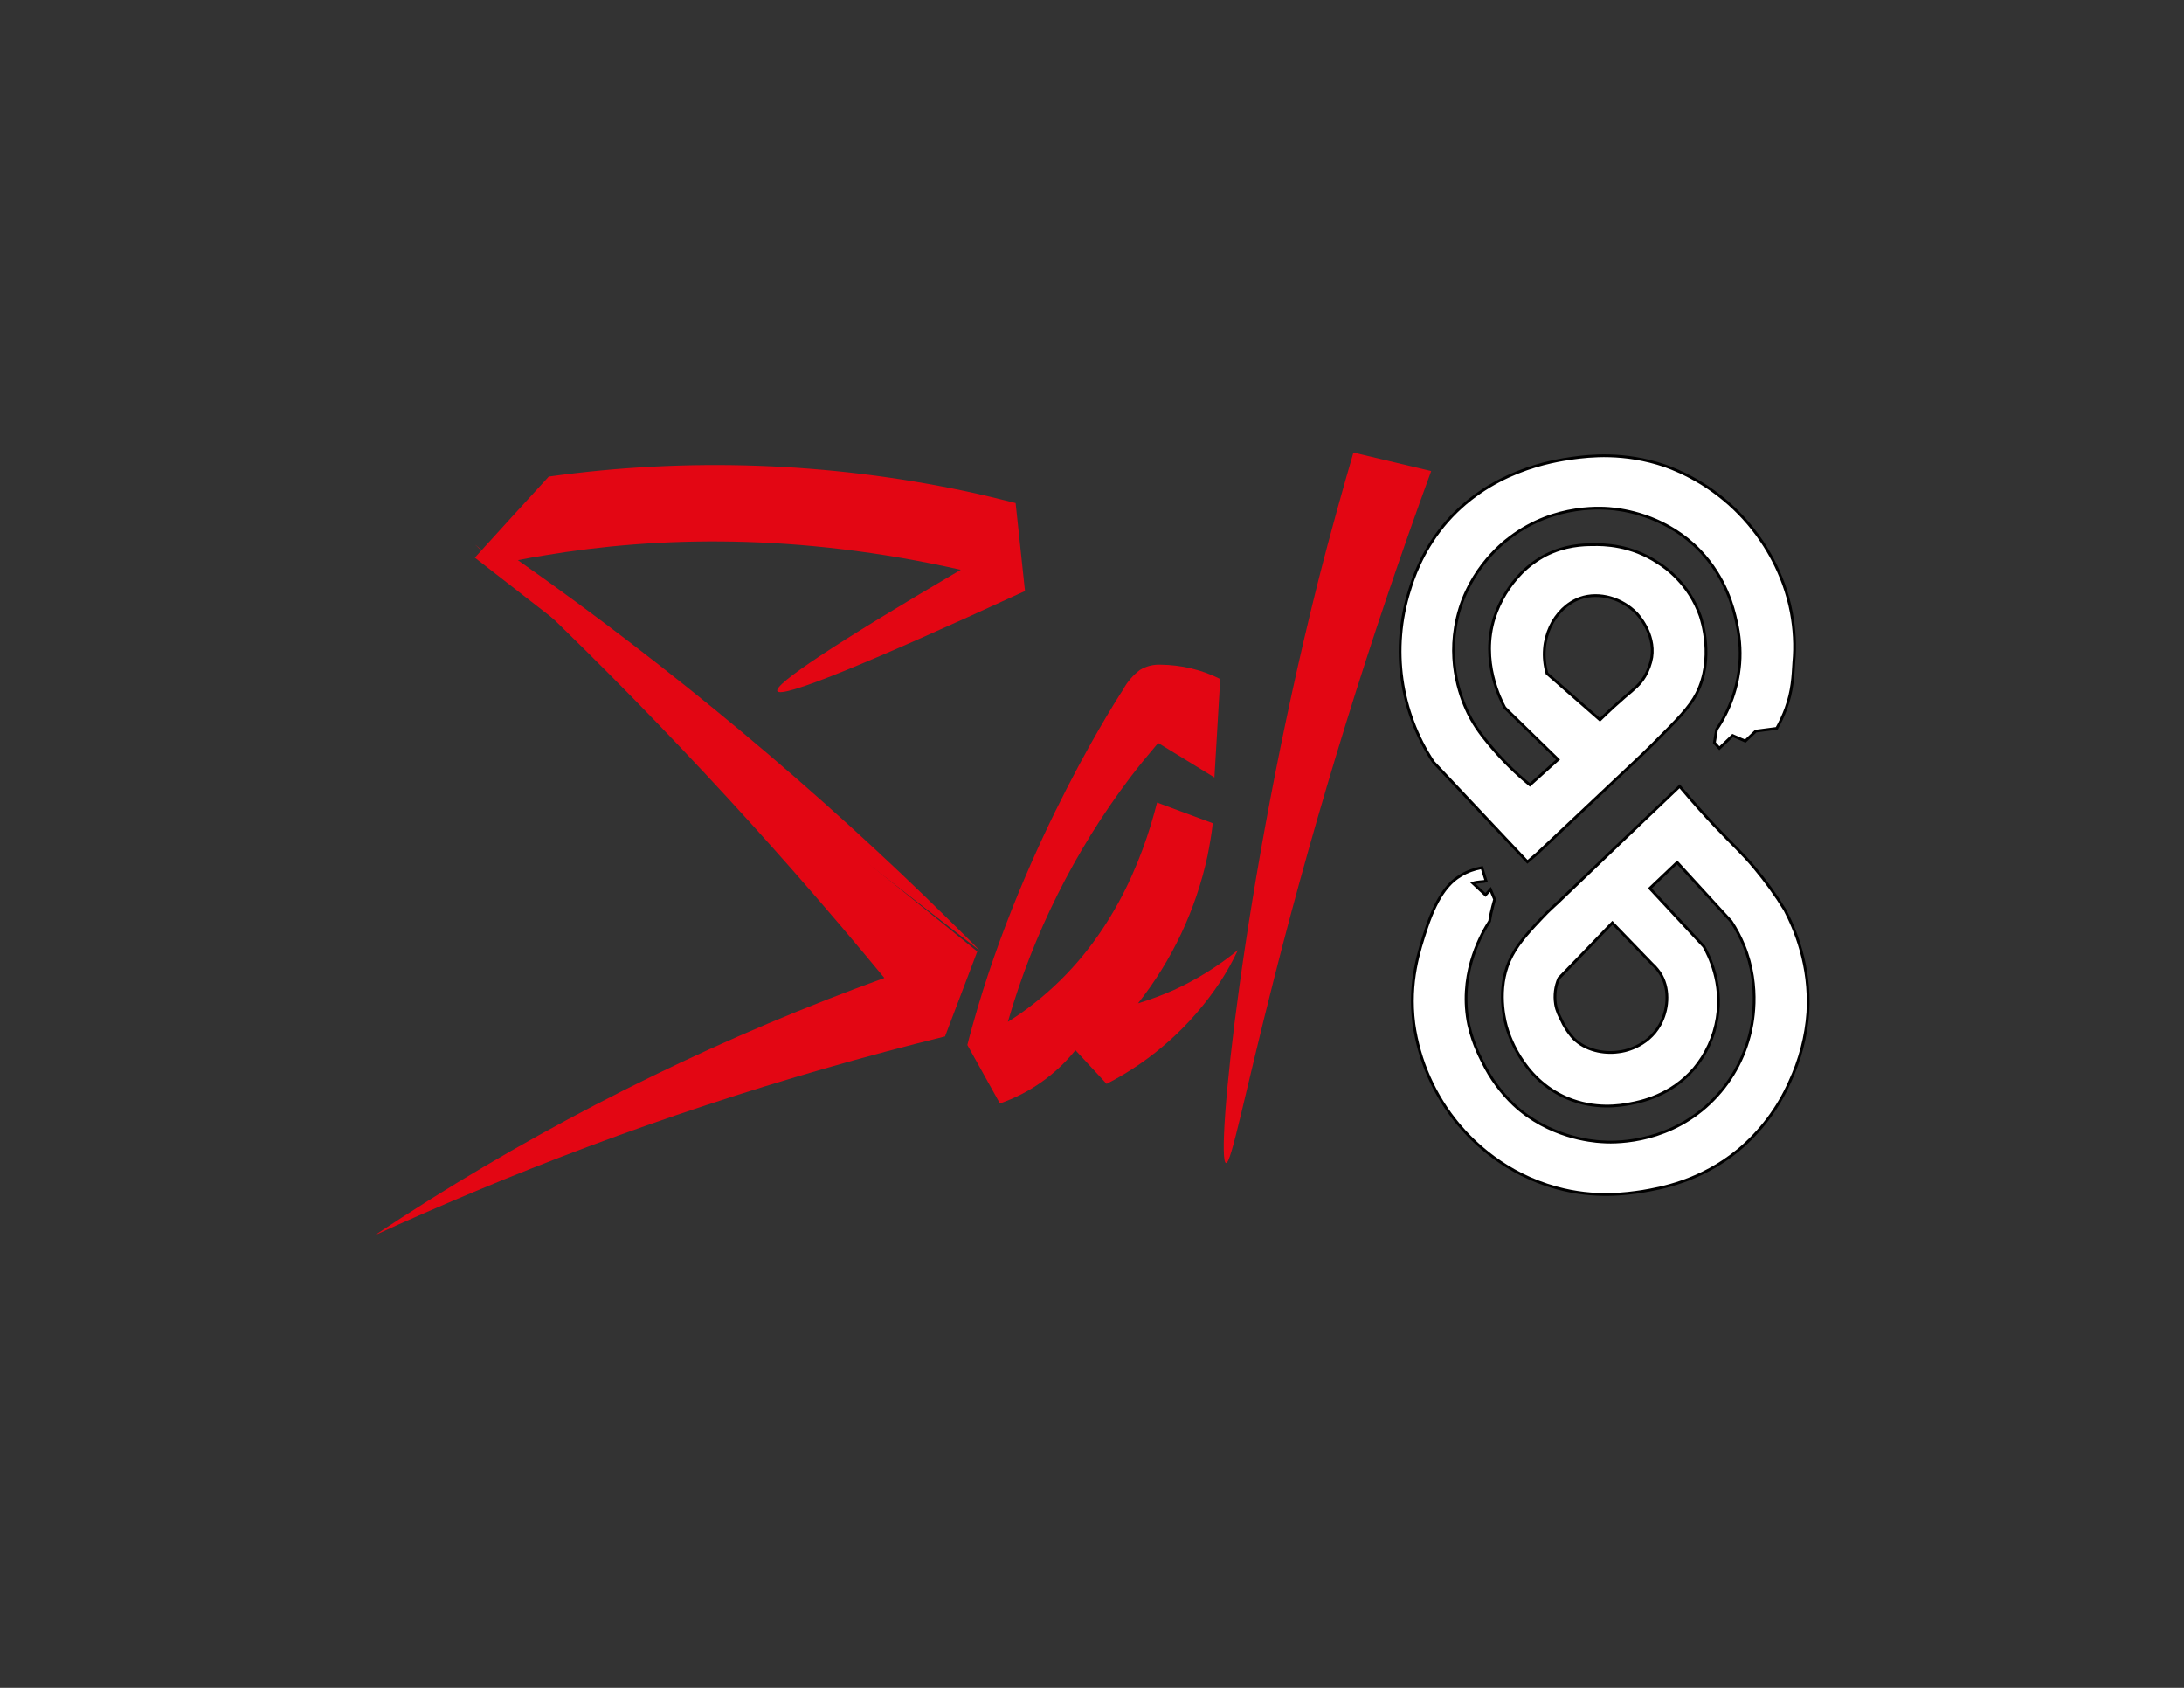 <?xml version="1.0" encoding="utf-8"?>
<!-- Generator: Adobe Illustrator 25.2.0, SVG Export Plug-In . SVG Version: 6.00 Build 0)  -->
<svg version="1.1" id="Layer_1" xmlns="http://www.w3.org/2000/svg" xmlns:xlink="http://www.w3.org/1999/xlink" x="0px" y="0px"
	 viewBox="0 0 792 612" style="enable-background:new 0 0 792 612;" xml:space="preserve">
<rect x="0" y="0" width="792" height="612" fill="#333333" stroke="none"/>
<style type="text/css">
	.st0{fill:#E30613;}
	.st1{fill:#FFFFFF;stroke:#000000;stroke-miterlimit:10;}
</style>
<g>
	<path class="st0" d="M172.2,202.2c8.9-9.8,17.8-19.6,26.8-29.4c50.3-7,101.4-5.2,151.1,5.3c6.2,1.3,12.2,2.8,18.2,4.3
		c1.1,10.6,2.3,21.3,3.4,31.9c-58.4,26.9-88.3,39-89.8,36.3c-1.3-2.5,20.9-17.2,66.5-44c-59.3-13.4-110-12.1-151.1-5.2
		c-3.2,0.5-6.4,1.1-9.5,1.7c55.9,39.3,108.5,83.2,157.1,131.2c3.5,3.5,7,6.8,10.4,10.4"/>
	<path class="st0" d="M440.4,281.9c0.7-11.9,1.4-23.8,2.1-35.7c-6.7-3.4-14.1-5.1-21.6-5.2c-2.6-0.1-5.2,0.5-7.5,1.9
		c-2.5,1.9-4.6,4.3-6.1,7.1l0,0c0,0-35.8,54.1-54.6,121.8c-0.9,3.2-1.6,5.8-1.9,7.1l11.8,21.2c10.7-3.7,20.2-10.4,27.4-19.3
		l11.3,12.2c16.6-8.5,30.7-21.2,41-36.7c2.5-3.8,4.7-7.7,6.6-11.8c-7.2,5.9-15.1,10.8-23.5,14.6c-4.1,1.8-8.4,3.4-12.7,4.7
		c12.4-15.7,21-34,25.2-53.5c0.8-4.1,1.5-8,1.9-11.8l-20.2-7.5c-5.3,20.9-17,51.3-44.7,72.9c-3,2.4-6.2,4.6-9.4,6.6
		c9.2-31.9,24.2-61.9,44.2-88.4c3.4-4.5,6.9-8.7,10.3-12.7L440.4,281.9z"/>
	<path class="st0" d="M490.8,164.1l28.2,6.7c-22.1,60.4-41.2,121.8-57,184.1c-11,43.3-15.5,67.1-17.4,66.8
		c-3.9-0.7,5.9-101,33.1-209.7C482.7,192.2,487.4,175.8,490.8,164.1z"/>
	<path class="st1" d="M647.3,330c-3.3-5.4-7-10.5-11.1-15.4c-4.6-5.5-7.6-8-14.4-15.2c-3.7-3.9-8-8.7-12.7-14.3
		c-14.6,13.9-29.2,27.8-43.8,41.8c-1.5,1.4-3.7,3.3-6.1,5.9c-3.2,3.4-8.2,8.5-10.9,13.7c-5.4,10.1-3.2,21.5-2,25.7
		c0.5,1.8,5.3,18.9,22.1,26c10,4.2,19.1,2.7,22.7,2c3.8-0.7,14.8-2.9,23.2-12.7c4.4-5.2,7.3-11.6,8.4-18.3c2.1-12.9-3.1-22.9-4.8-26
		l-19.6-21.1l9.9-9.4l19.6,21.4c1.8,2.7,3.3,5.6,4.6,8.7c6.3,15.4,2.9,29.5,2,32.8c-2.6,10-8.1,18.9-15.8,25.7
		c-15.7,13.8-34.3,13-37.9,12.7c-3.4-0.2-19.1-1.6-31.8-13.5c-4.6-4.4-8.4-9.6-11.2-15.3c-1.1-2.2-4.5-8.7-5.6-16.6
		c-2.4-17.1,5.4-30.4,8.1-34.6c0.2-0.9,0.3-1.9,0.5-2.8c0.4-1.7,0.8-3.4,1.3-5.1l-1.5-3.6l-1.8,2l-4.6-4.3c1-0.3,2-0.4,3-0.5
		c0.6,0,1.3-0.1,1.8-0.3c-0.5-1.6-1-3.2-1.5-4.8c-2.7,0.5-5.3,1.4-7.6,2.8c-3.5,2.1-8.2,6.2-12.5,19.1c-2.7,8.2-6.5,19.5-4.6,34.6
		c1.9,13.5,7.5,26.2,16.3,36.7c5.2,6.2,16.8,17.8,35.4,22.9c14.1,3.9,25.7,2.1,31.1,1.3c6.5-1.1,21.1-3.6,34.9-15
		c8-6.7,14.4-15.2,18.6-24.7c3.7-7.9,6-16.5,6.6-25.2C656.6,349.9,650.7,336.5,647.3,330z M599.2,349.6c1.3,1.2,2.4,2.5,3.3,4.1
		c3.1,5.6,2.3,12.7-0.5,17.8c-4.6,8.4-13.7,9.8-15,9.9c-5.5,0.8-12.1-0.6-16.3-4.8c-2.2-2.3-3.9-5.4-4.3-6.4
		c-0.9-1.8-1.9-3.6-2.3-6.1c-0.5-3.2-0.1-6.4,1.2-9.4c6.5-6.7,13-13.4,19.4-20.1L599.2,349.6z"/>
	<path class="st1" d="M649.6,222.1c-2.8-14.9-10.2-25.5-14-30.3c-8.3-10.5-19.3-18.4-31.8-22.9c-14.9-5.1-27.5-3.6-33.4-2.8
		c-7.1,1-30.6,4.5-47.1,24.7c-7.8,9.6-10.9,19.1-12.2,23.4c-6.6,21-3.4,43.8,8.7,62.1l34.1,36.2l3.3-2.8l36.2-34.1
		c1.5-1.4,3.6-3.4,6.1-5.9c8.8-8.8,13.2-13.2,15.8-18.3c6.4-12.7,1.8-26.4,1.3-28c-4.1-11.7-12.7-17.7-15.3-19.3
		c-9.9-6.6-19.8-6.7-23.7-6.6c-3.5,0-10,0.2-17.1,3.8c-3.2,1.7-6.1,3.8-8.7,6.4c-4.5,4.6-7.9,10.2-9.9,16.3
		c-5,15.7,2.3,29.8,3.8,32.6l19.3,18.8l-10.2,9.2c-4.9-4-9.4-8.4-13.5-13.2c-1.8-2.1-5.4-6.3-7.9-10.9s-8.3-17.2-5.6-33.1
		c3.2-19.4,16.5-30.1,19.9-32.6c16.3-12.3,34-10.7,37.9-10.2c5.1,0.6,19.3,3.1,30.8,15c9.5,9.9,12.2,21,13.2,25.5
		c1.2,5.1,1.7,10.3,1.3,15.5c-0.7,8.6-3.6,16.8-8.4,23.9c-0.3,1.6-0.5,3.2-0.8,4.8l1.8,2l4.8-4.6l4.6,2l3.8-3.6l7.6-1
		c1.3-2.3,2.4-4.7,3.3-7.1c2.4-6.5,2.6-11.8,2.9-16.8C651.1,234.1,650.7,228,649.6,222.1z M561,244.2c-3.5-12.1,2.6-23.9,12-27.3
		c7.1-2.5,15.3,0.2,20.4,5.4c0.4,0.4,6.9,7.3,5.6,16c-0.4,2.4-1.3,4.8-2.5,6.9c-1.8,3-3.6,4.4-7.4,7.6c-2.1,1.8-5.2,4.6-8.9,8.2
		L561,244.2z"/>
	<path class="st0" d="M354.4,345l-11.7,30.8c-58.5,14.4-115.8,33.3-171.4,56.6c-12.1,5.1-23.9,10.2-35.4,15.5
		c51.5-34.3,106.5-63,164.1-85.5c6.9-2.7,13.8-5.3,20.7-7.8c-42.1-51.1-87.4-99.6-135.5-145c-4.3-4.1-8.6-8.1-12.9-12.1"/>
</g>
</svg>
